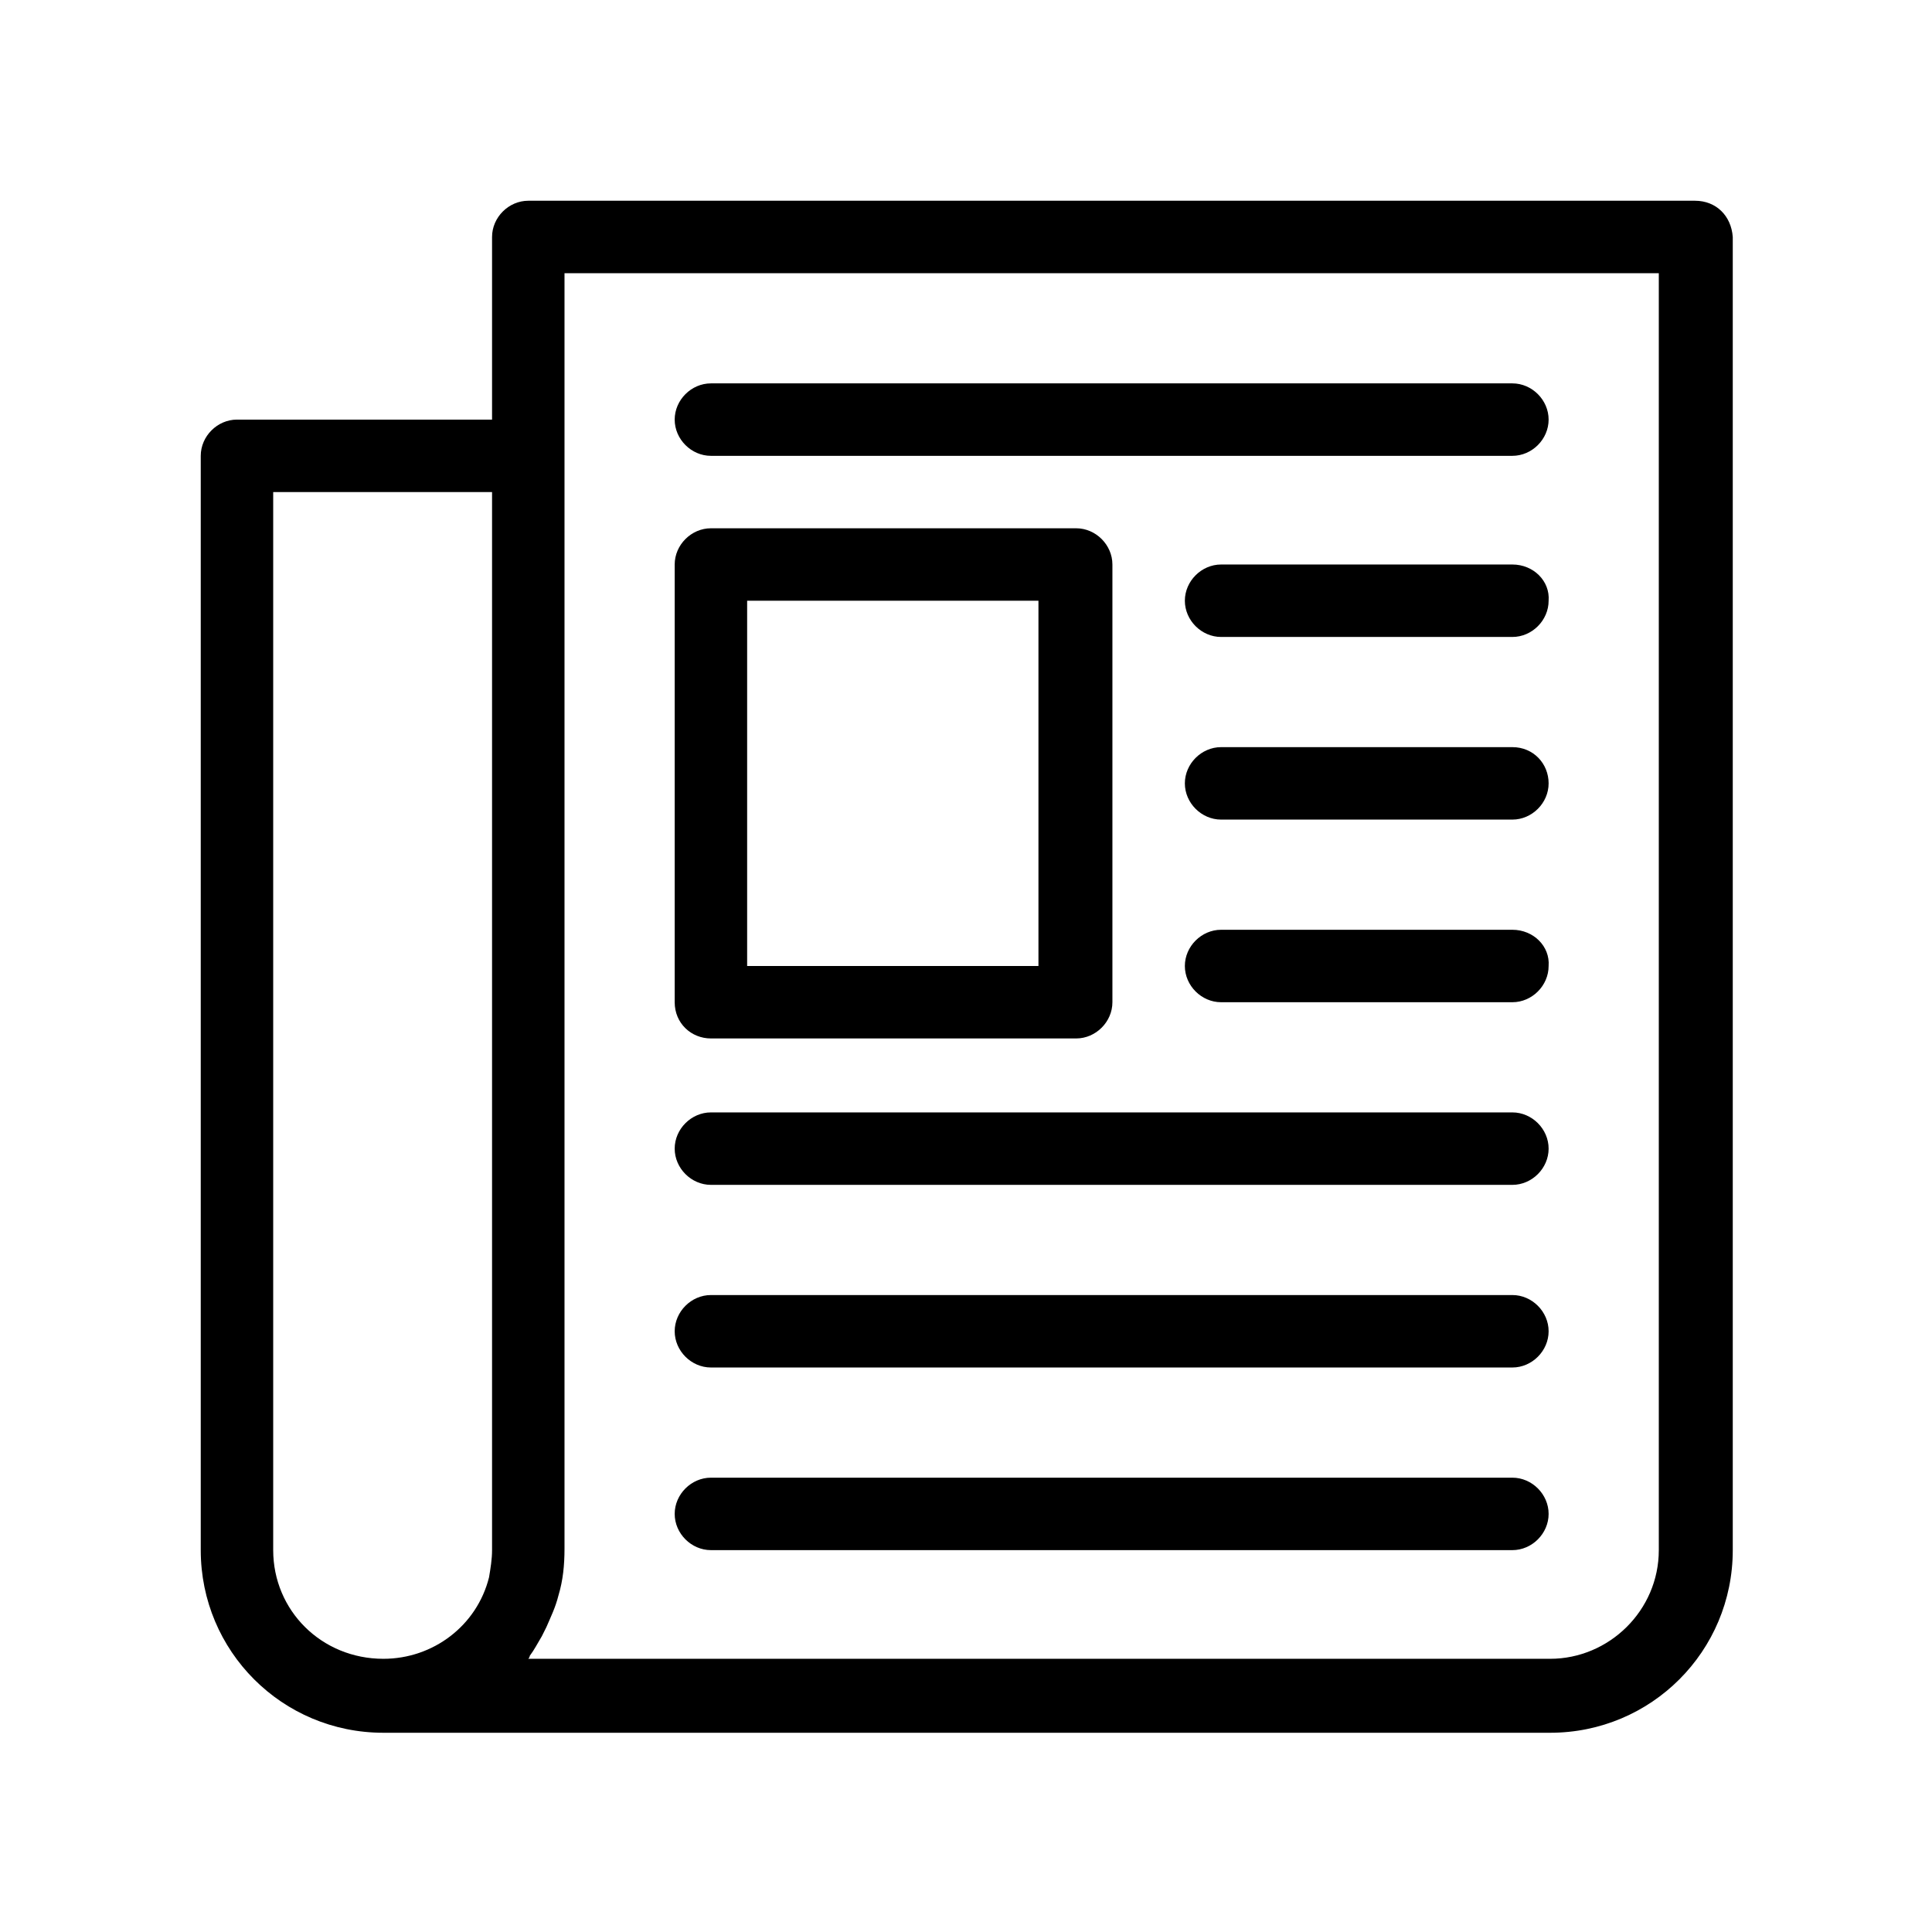 <svg xmlns="http://www.w3.org/2000/svg" viewBox="0 0 128 128" id="articles"><path d="M47.1 68.8h24.2c1.3 0 2.4-1.1 2.4-2.4v-29c0-1.3-1.1-2.4-2.4-2.4H47.1c-1.3 0-2.4 1.1-2.4 2.4v29c0 1.4 1.1 2.4 2.4 2.4zm2.4-29h19.3V64H49.5V39.8zm-2.4 62.9h53.1c1.3 0 2.4-1.1 2.4-2.4 0-1.3-1.1-2.4-2.4-2.4H47.1c-1.3 0-2.4 1.1-2.4 2.4 0 1.3 1.1 2.4 2.4 2.4zm0-24.2h53.1c1.3 0 2.4-1.1 2.4-2.4 0-1.3-1.1-2.4-2.4-2.4H47.1c-1.3 0-2.4 1.1-2.4 2.4 0 1.3 1.1 2.4 2.4 2.4zm0 12.1h53.1c1.3 0 2.4-1.1 2.4-2.4 0-1.3-1.1-2.4-2.4-2.4H47.1c-1.3 0-2.4 1.1-2.4 2.4 0 1.3 1.1 2.4 2.4 2.4zm53.1-29H80.9c-1.3 0-2.4 1.1-2.4 2.4 0 1.3 1.1 2.4 2.4 2.4h19.3c1.3 0 2.4-1.1 2.4-2.4.1-1.3-1-2.4-2.4-2.4zm0-24.2H80.9c-1.3 0-2.4 1.1-2.4 2.4 0 1.3 1.1 2.4 2.4 2.4h19.3c1.3 0 2.4-1.1 2.4-2.4.1-1.3-1-2.4-2.4-2.4zm0 12.1H80.9c-1.3 0-2.4 1.1-2.4 2.4s1.1 2.4 2.4 2.4h19.3c1.3 0 2.4-1.1 2.4-2.4s-1-2.4-2.4-2.4zM47.1 30.2h53.1c1.3 0 2.4-1.1 2.4-2.4 0-1.3-1.1-2.4-2.4-2.4H47.1c-1.3 0-2.4 1.1-2.4 2.4 0 1.3 1.1 2.4 2.4 2.4z"></path><path d="M112.3 13.3H35c-1.3 0-2.4 1.1-2.4 2.4v12.1H15.7c-1.3 0-2.4 1.1-2.4 2.4v72.5c0 6.7 5.4 12.1 12.1 12.1h77.3c6.7 0 12.1-5.4 12.1-12.1v-87c-.1-1.4-1.1-2.4-2.5-2.4zm-94.2 89.4V32.6h14.5v70.1c0 .6-.1 1.2-.2 1.8-.8 3.2-3.7 5.4-7 5.4-4.1 0-7.3-3.2-7.3-7.2zm91.8 0c0 4-3.3 7.2-7.2 7.2H35c.1-.1.1-.2.1-.2.3-.4.5-.8.8-1.3l.3-.6c.3-.7.6-1.3.8-2.1.3-1 .4-2 .4-3.1V18.1h72.5v84.6z"></path></svg>